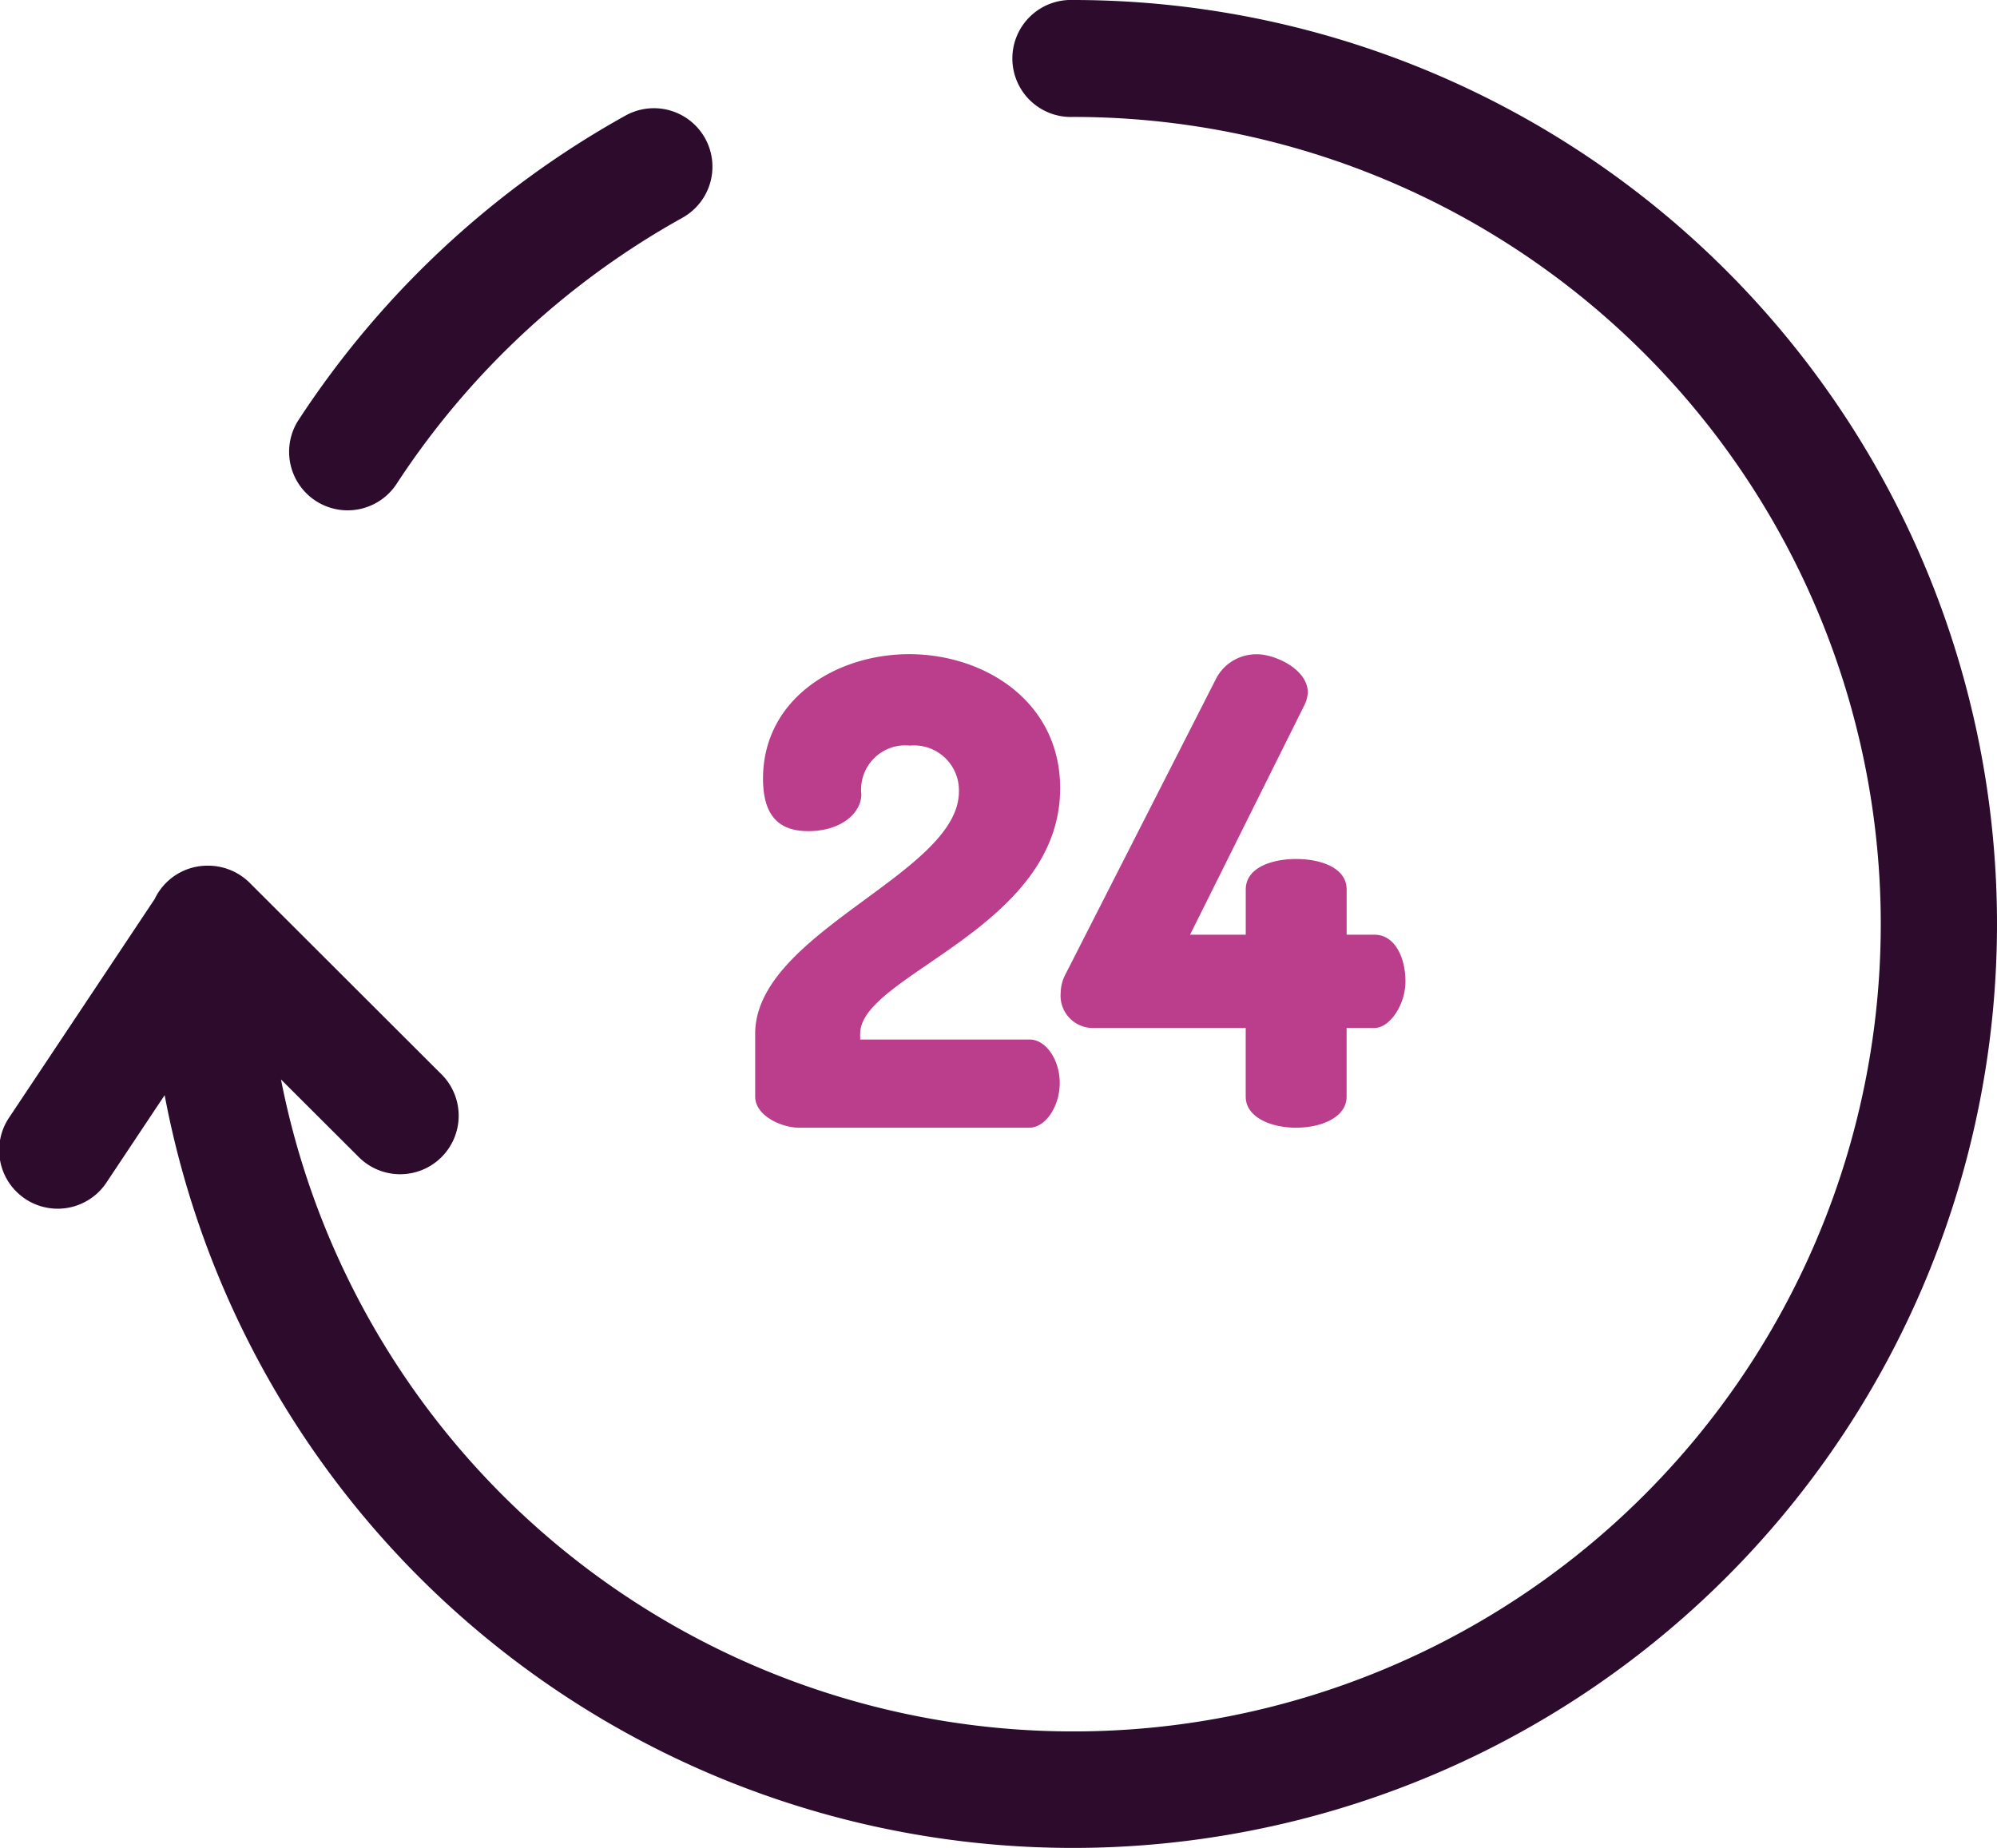 <svg xmlns="http://www.w3.org/2000/svg" width="52.928" height="49" viewBox="0 0 52.928 49">
    <defs>
        <style>
            .cls-1{fill:#2c0b2d}.cls-2{fill:#bb3e8c}
        </style>
    </defs>
    <g id="_24-hours" transform="translate(0 -19)">
        <g id="Group_4685" transform="translate(7.648 21.865)">
            <g id="Group_4684">
                <path id="Path_1795" d="M85.017 47.509a1.551 1.551 0 0 0-2.108-.6A24.672 24.672 0 0 0 74.23 55a1.551 1.551 0 0 0 2.6 1.691 21.56 21.56 0 0 1 7.584-7.071 1.55 1.55 0 0 0 .603-2.111z" class="cls-1" transform="translate(-73.979 -46.71)"/>
            </g>
        </g>
        <g id="Group_4687" transform="translate(0 19)">
            <g id="Group_4686">
                <path id="Path_1796" d="M28.438 19a1.551 1.551 0 1 0 0 3.1A21.4 21.4 0 1 1 7.447 47.616l2.041 2.037a1.551 1.551 0 1 0 2.191-2.195L6.614 42.4a1.565 1.565 0 0 0-1.114-.451 1.549 1.549 0 0 0-1.4.883L.26 48.6a1.551 1.551 0 1 0 2.581 1.719l1.523-2.287A24.494 24.494 0 1 0 28.438 19z" class="cls-1" transform="translate(0 -19)"/>
            </g>
        </g>
        <g id="Group_4689" transform="translate(20.02 36.345)">
            <g id="Group_4688">
                <path id="Path_1797" d="M200.927 197h-4.492v-.155c0-1.562 5.3-2.781 5.3-6.507 0-2.3-2.006-3.554-4-3.554-1.955 0-3.875 1.2-3.875 3.3 0 1.082.514 1.391 1.2 1.391.874 0 1.406-.481 1.406-.979a1.17 1.17 0 0 1 1.286-1.288 1.19 1.19 0 0 1 1.3 1.219c0 2.18-5.4 3.726-5.4 6.421v1.665c0 .5.686.824 1.166.824h6.1c.429 0 .806-.566.806-1.185s-.368-1.152-.797-1.152z" class="cls-2" transform="translate(-193.657 -186.787)"/>
            </g>
        </g>
        <g id="Group_4691" transform="translate(28.112 36.345)">
            <g id="Group_4690">
                <path id="Path_1798" d="M280.257 194.221h-.737v-1.2c0-.566-.669-.807-1.337-.807s-1.337.24-1.337.807v1.2h-1.476l3.035-6.095a.837.837 0 0 0 .086-.326c0-.618-.874-1.013-1.337-1.013a1.2 1.2 0 0 0-1.115.687l-3.961 7.777a1.1 1.1 0 0 0-.137.515.856.856 0 0 0 .892.927h4.012v1.82c0 .549.669.824 1.337.824s1.337-.275 1.337-.824v-1.82h.737c.411 0 .823-.618.823-1.236s-.274-1.236-.822-1.236z" class="cls-2" transform="translate(-271.941 -186.787)"/>
            </g>
        </g>
    </g>
</svg>
